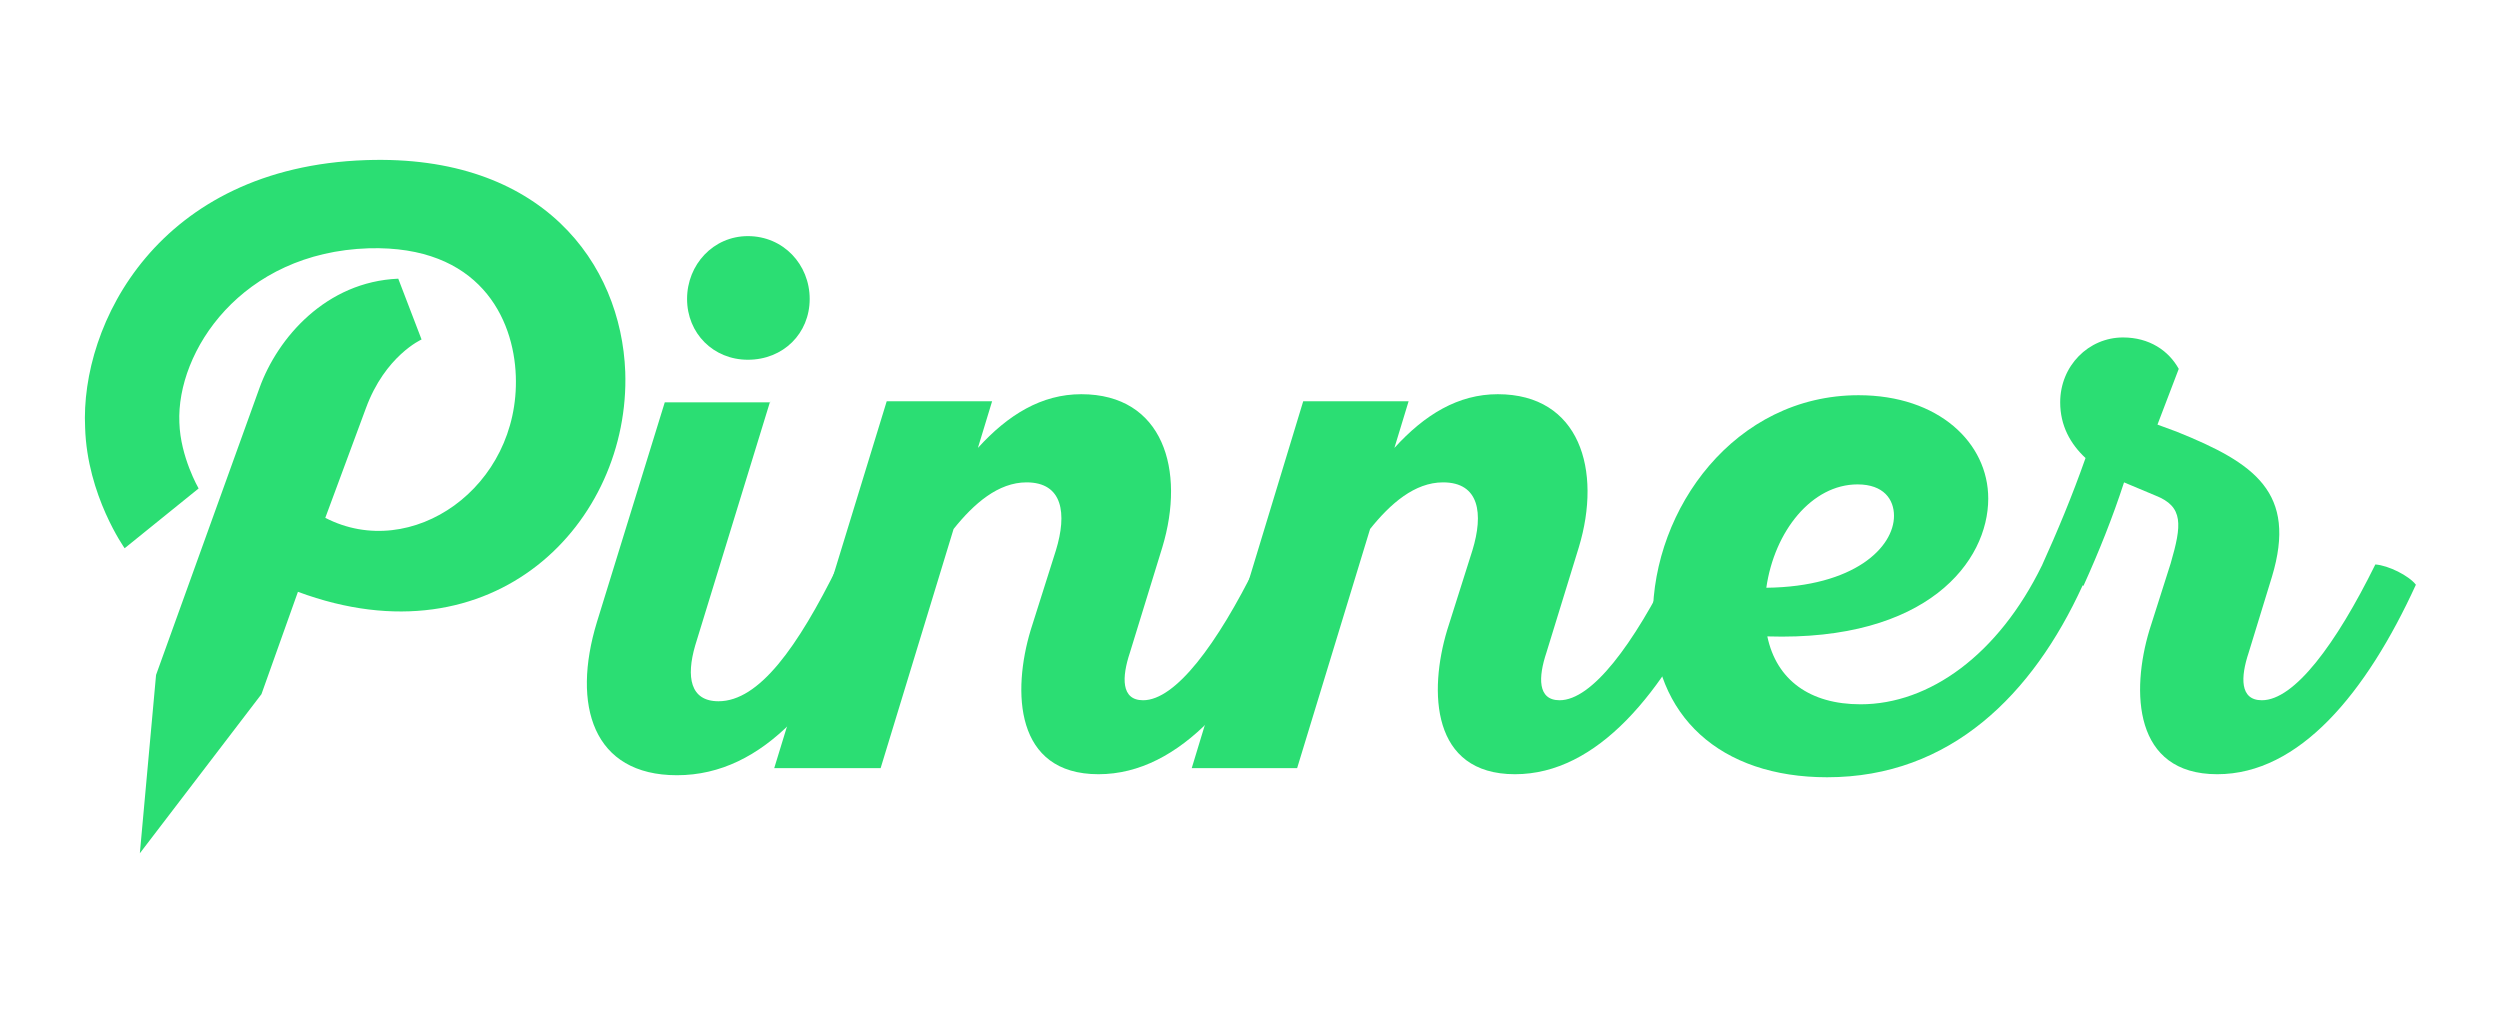 <?xml version="1.0" encoding="utf-8"?>
<!-- Generator: Adobe Illustrator 19.0.0, SVG Export Plug-In . SVG Version: 6.00 Build 0)  -->
<svg version="1.1" id="Layer_1" xmlns="http://www.w3.org/2000/svg" xmlns:xlink="http://www.w3.org/1999/xlink" x="0px" y="0px"
	 viewBox="-272 257 246.7 100" style="enable-background:new -272 257 246.7 100;" xml:space="preserve">
<style type="text/css">
	.st0{fill:#2BDE73;}
</style>
<g id="XMLID_1_">
	<g id="XMLID_3_">
		<path id="XMLID_5_" class="st0" d="M-239.9,308.1c8.5,4.4,19.2-3,18.8-14c-0.2-5.7-3.6-12.9-14.5-12.6
			c-12.6,0.4-19,10.2-18.7,17.2c0.1,3.4,1.9,6.5,1.9,6.5l-7.3,5.9c0,0-3.7-5.2-3.9-11.9c-0.5-10.2,7.2-25.7,27.7-26.4
			c17.4-0.6,25.2,10.2,25.6,20.9c0.5,14.8-12.9,28.9-32.3,21.7l-3.6,10.1l-12,15.7l1.6-17.6l10.2-28.3c1.8-5,6.6-10.5,13.7-10.8
			l2.3,6c0,0-3.6,1.6-5.5,6.8L-239.9,308.1z"/>
	</g>
	<g id="XMLID_2_">
		<path id="XMLID_7_" class="st0" d="M-196,296.6l-7.4,24.1c-0.9,3.1-0.5,5.5,2.3,5.5c4,0,7.8-5.3,11.8-13.4c1.3,0.1,3.3,1.1,4,2
			c-5,11-11.3,18.7-19.9,18.7c-8.3,0-10.4-6.9-7.9-15.1l6.7-21.7h10.4V296.6z M-198.2,280.3c3.5,0,6.1,2.8,6.1,6.2s-2.6,6-6.1,6
			c-3.4,0-6-2.6-6-6S-201.6,280.3-198.2,280.3z"/>
		<path id="XMLID_21_" class="st0" d="M-184.5,296.6h10.4l-1.4,4.6c3-3.3,6.3-5.3,10.2-5.3c8.1,0,10.3,7.5,8,15.1l-3.2,10.4
			c-0.8,2.4-0.9,4.7,1.3,4.7c3.2,0,7.3-5.5,11.2-13.4c1.3,0.1,3.3,1.1,4,2c-4.9,10.7-11.5,18.7-19.6,18.7c-8.3,0-8.5-8.2-6.7-14.2
			l2.5-7.9c1.1-3.6,0.7-6.7-2.9-6.7c-2.8,0-5.2,2.1-7.2,4.6l-7.2,23.6h-10.5L-184.5,296.6z"/>
		<path id="XMLID_23_" class="st0" d="M-143.4,296.6h10.4l-1.4,4.6c3-3.3,6.3-5.3,10.2-5.3c8.1,0,10.3,7.5,8,15.1l-3.2,10.4
			c-0.8,2.4-0.9,4.7,1.3,4.7c3.2,0,7.3-5.5,11.2-13.4c1.3,0.1,3.3,1.1,4,2c-4.9,10.7-11.5,18.7-19.6,18.7c-8.3,0-8.5-8.2-6.7-14.2
			l2.5-7.9c1.1-3.6,0.7-6.7-2.9-6.7c-2.8,0-5.2,2.1-7.2,4.6l-7.2,23.6h-10.4L-143.4,296.6z"/>
		<path id="XMLID_25_" class="st0" d="M-66.5,314.8c-4.9,10.7-13,18.9-25.2,18.9c-10.5,0-17.2-6-17.2-15.8
			c0-10.7,8.1-21.9,20.3-21.9c7.9,0,12.8,4.7,12.8,10.2c0,6.2-6,14.1-21.8,13.6c0.9,4.3,4.2,6.7,9.2,6.7c6.8,0,13.6-4.9,17.9-13.7
			C-69.2,312.9-67.2,314-66.5,314.8z M-97.7,315c8.7-0.1,12.6-4,12.6-7.1c0-1.6-1-3.1-3.6-3.1C-93.2,304.8-96.9,309.4-97.7,315z"/>
		<path id="XMLID_28_" class="st0" d="M-70.5,312.8c1.5-3.3,3-6.9,4.3-10.6c-1.5-1.4-2.5-3.2-2.5-5.5c0-3.6,2.8-6.4,6.2-6.4
			c2.6,0,4.5,1.3,5.5,3.1l-2.1,5.5l1.9,0.7c7.7,3.1,11.9,6,9.4,14.3l-2.3,7.5c-0.8,2.4-0.9,4.7,1.3,4.7c3.2,0,7.3-5.5,11.2-13.4
			c1.3,0.1,3.3,1.1,4,2c-4.9,10.7-11.5,18.7-19.6,18.7c-8.3,0-8.5-8.2-6.7-14.2l2.1-6.6c1.1-3.8,1.3-5.6-1.5-6.7l-3.1-1.3
			c-1.1,3.4-2.5,6.9-4,10.2C-67.9,314.7-69.9,313.7-70.5,312.8z"/>
	</g>
</g>
</svg>
